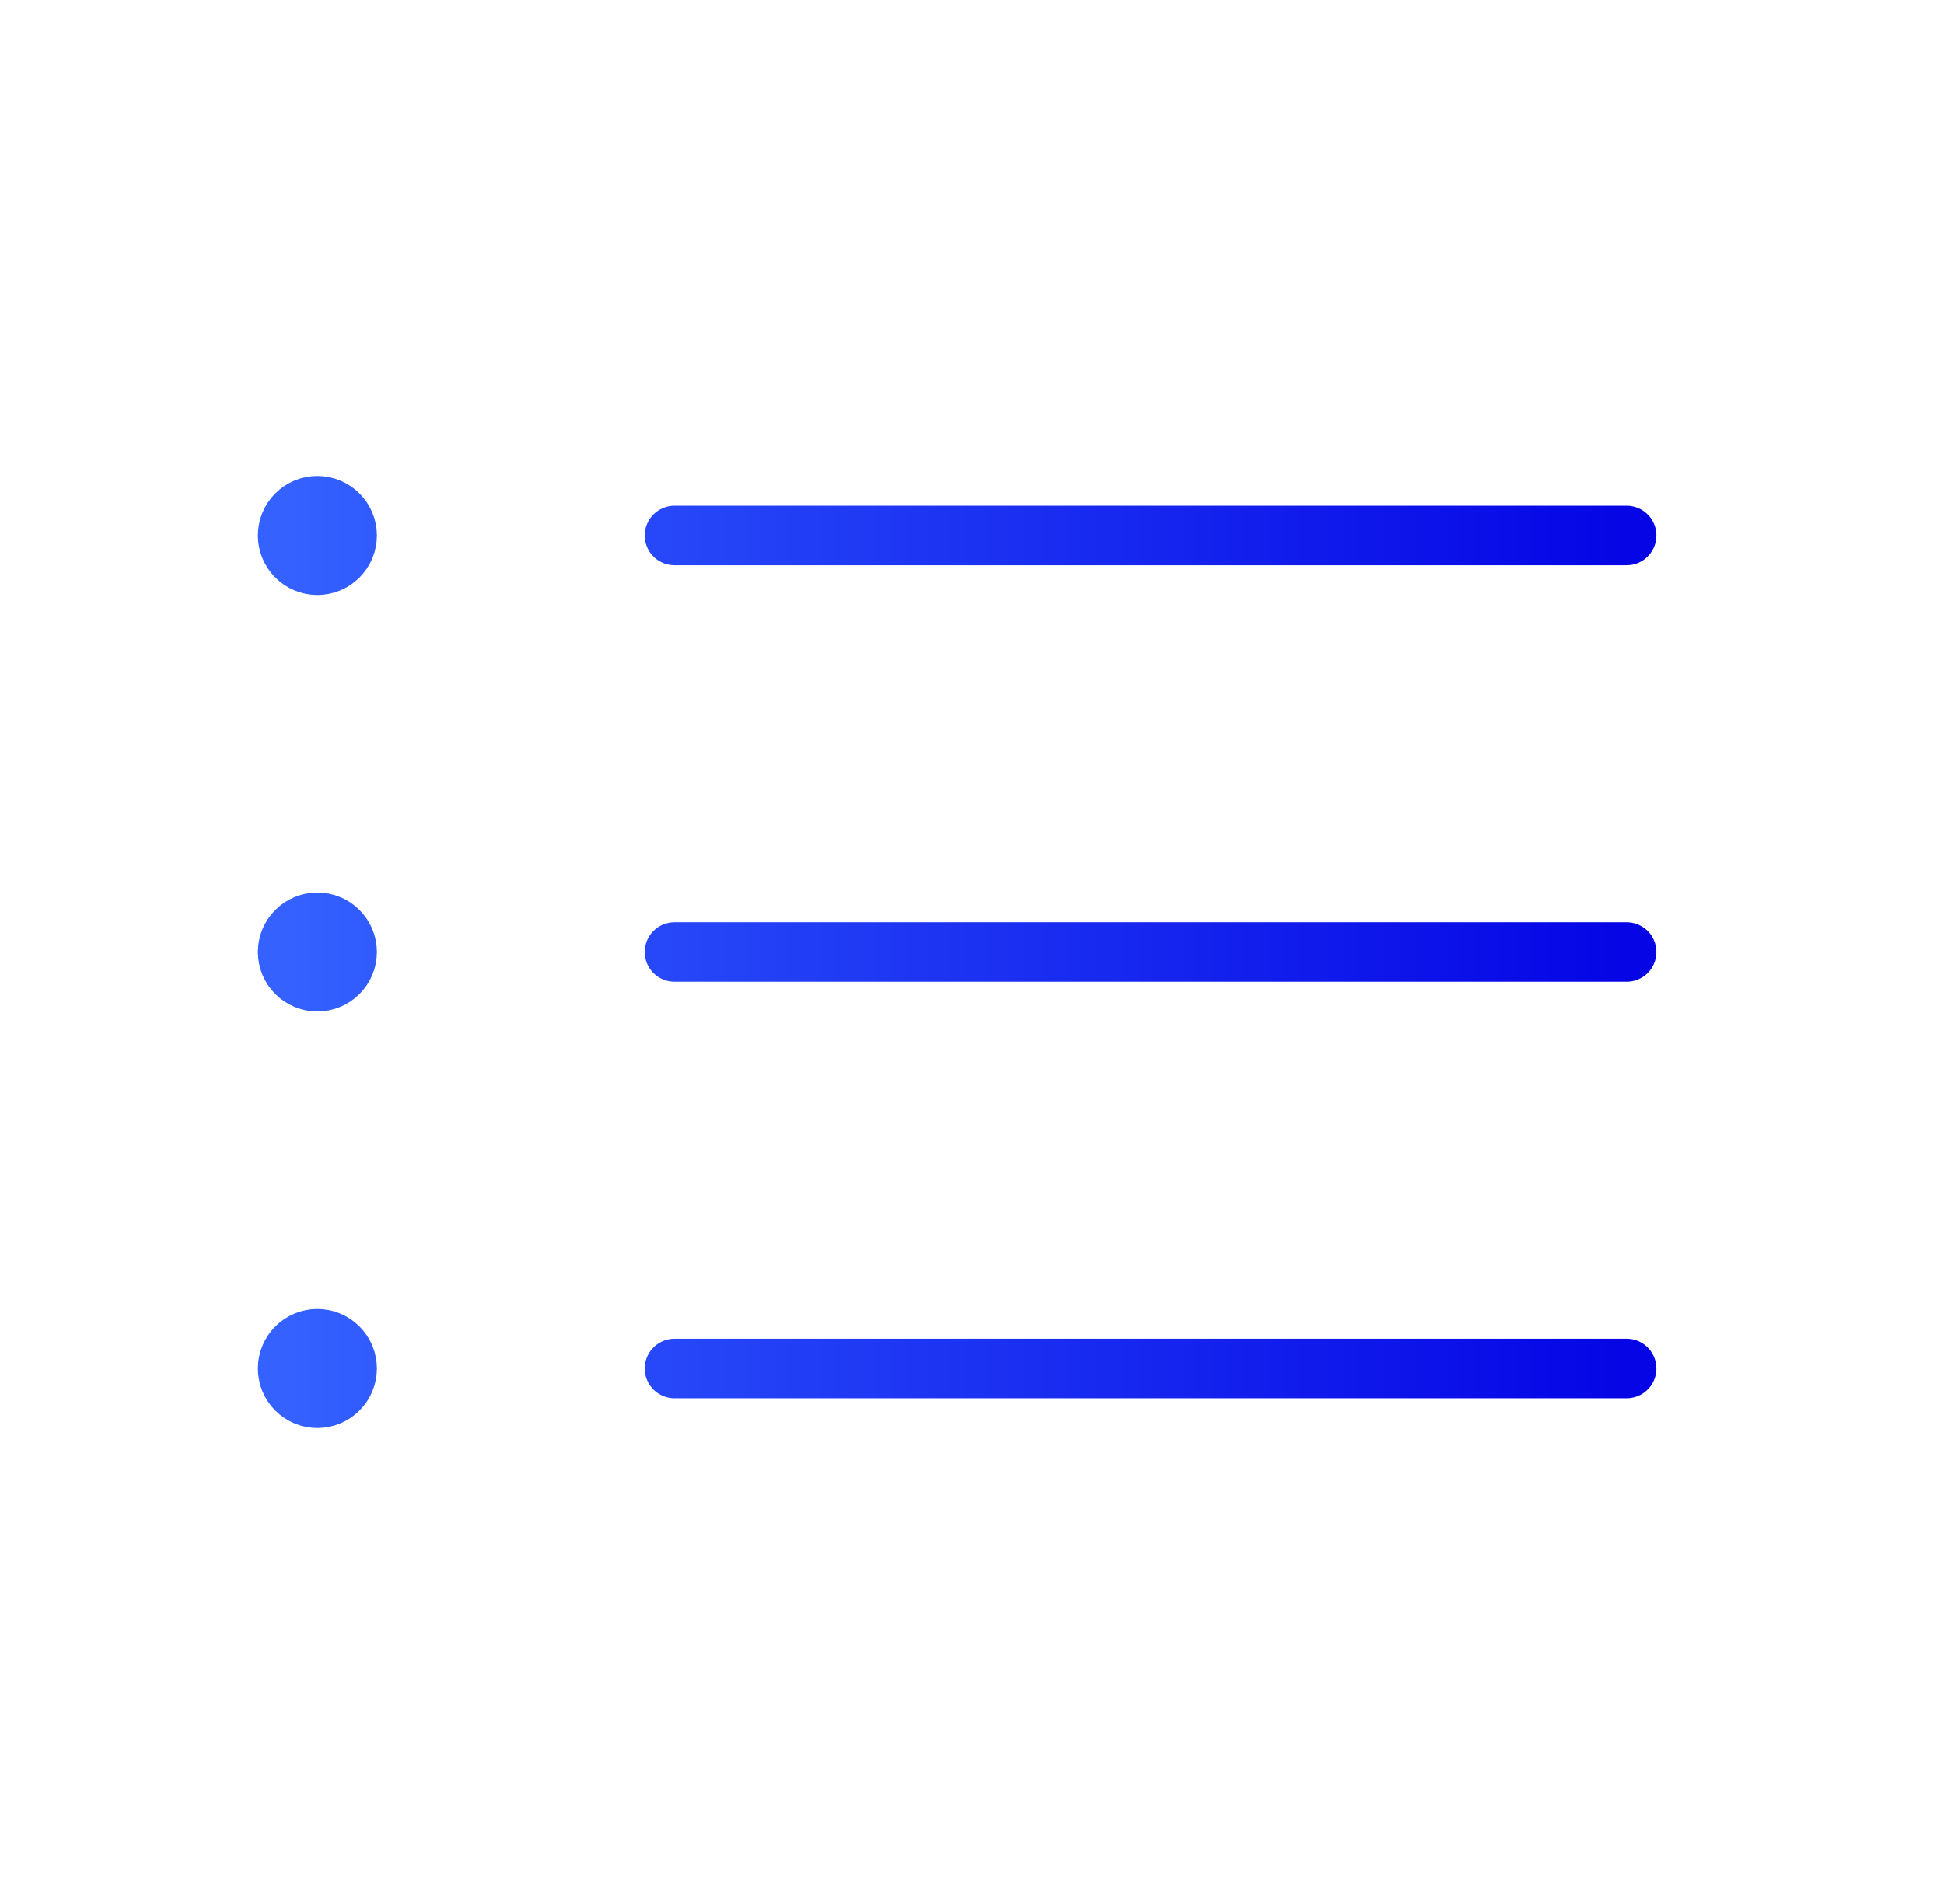<svg width="49" height="48" viewBox="0 0 49 48" fill="none" xmlns="http://www.w3.org/2000/svg">
<g clip-path="url(#clip0_4749_417)">
<path d="M17 13.5H41M17 24H41M17 34.5H41M8 13.5H8.014V13.516H8V13.5ZM8.75 13.5C8.75 13.699 8.671 13.89 8.53 14.03C8.39 14.171 8.199 14.25 8 14.25C7.801 14.25 7.61 14.171 7.47 14.03C7.329 13.89 7.25 13.699 7.25 13.5C7.25 13.301 7.329 13.11 7.47 12.97C7.61 12.829 7.801 12.75 8 12.75C8.199 12.75 8.39 12.829 8.53 12.97C8.671 13.11 8.75 13.301 8.75 13.5ZM8 24H8.014V24.016H8V24ZM8.75 24C8.75 24.199 8.671 24.39 8.53 24.53C8.39 24.671 8.199 24.75 8 24.75C7.801 24.75 7.61 24.671 7.47 24.53C7.329 24.39 7.25 24.199 7.25 24C7.25 23.801 7.329 23.61 7.47 23.47C7.61 23.329 7.801 23.25 8 23.25C8.199 23.25 8.39 23.329 8.53 23.47C8.671 23.61 8.75 23.801 8.75 24ZM8 34.5H8.014V34.516H8V34.5ZM8.75 34.5C8.75 34.699 8.671 34.89 8.53 35.03C8.39 35.171 8.199 35.25 8 35.25C7.801 35.25 7.61 35.171 7.47 35.03C7.329 34.89 7.25 34.699 7.25 34.5C7.25 34.301 7.329 34.11 7.47 33.97C7.61 33.829 7.801 33.75 8 33.75C8.199 33.75 8.39 33.829 8.53 33.97C8.671 34.11 8.75 34.301 8.75 34.5Z" stroke="url(#paint0_linear_4749_417)" stroke-width="1.5" stroke-linecap="round" stroke-linejoin="round"/>
</g>
<defs>
<linearGradient id="paint0_linear_4749_417" x1="7.25" y1="24" x2="41" y2="24" gradientUnits="userSpaceOnUse">
<stop stop-color="#3461FF"/>
<stop offset="1" stop-color="#0505E5"/>
</linearGradient>
<clipPath id="clip0_4749_417">
<rect width="48" height="48" fill="white" transform="translate(0.5)"/>
</clipPath>
</defs>
</svg>
